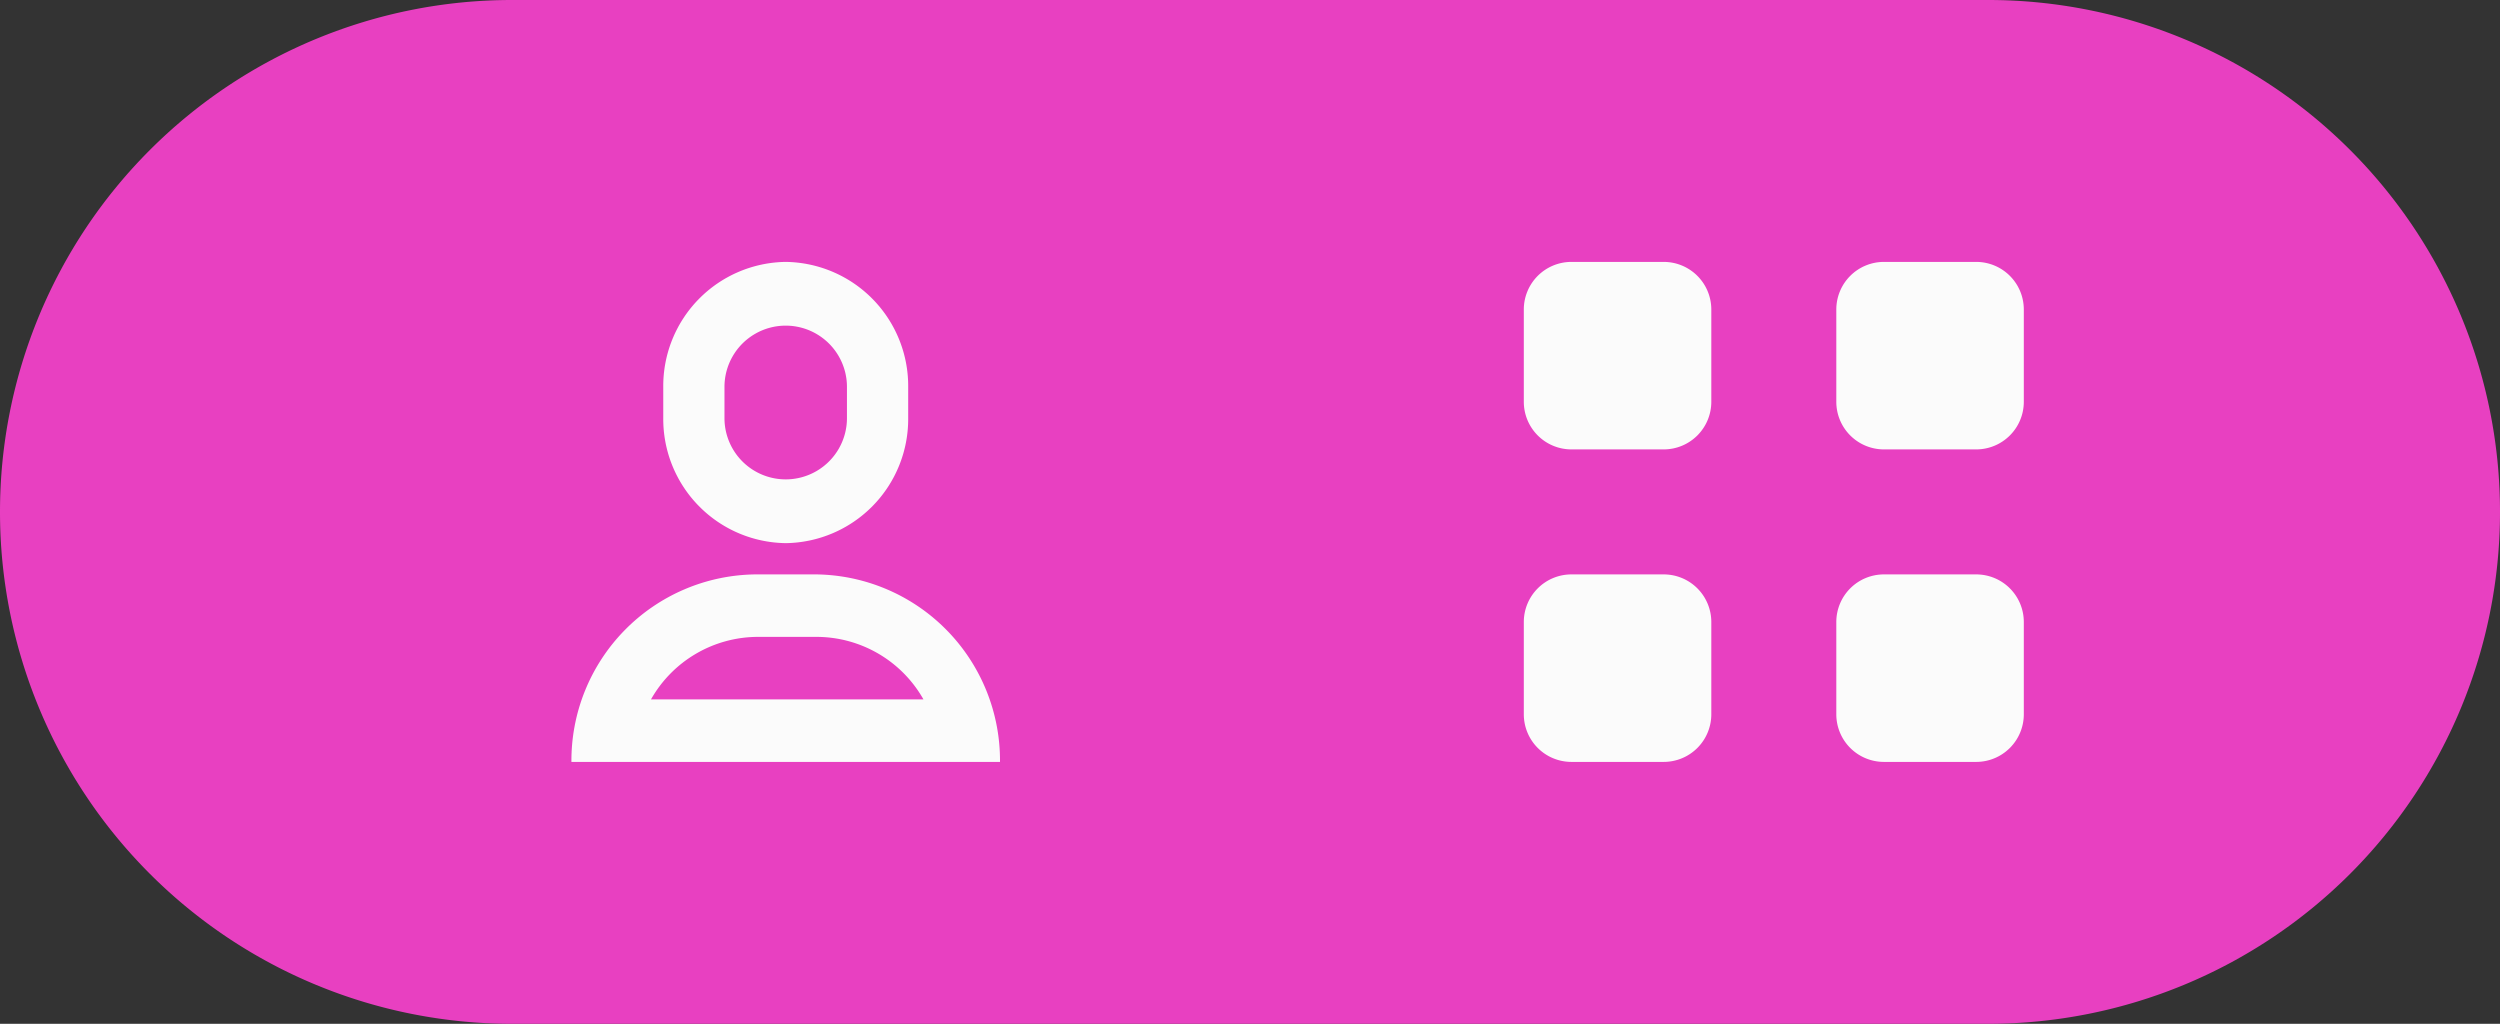 <svg xmlns="http://www.w3.org/2000/svg" width="105" height="43" viewBox="0 0 105 43">
  <rect x="0" y="0" width="105" height="43" fill="#333333" stroke="none"/>
  <g id="Group_7078" data-name="Group 7078" transform="translate(-1074 -30)">
    <path id="Path_18245" data-name="Path 18245" d="M21.5,0h62a21.5,21.5,0,0,1,0,43h-62a21.5,21.5,0,0,1,0-43Z" transform="translate(1074 30)" fill="#e840c1"/>
    <g id="Options" transform="translate(1138 41)">
      <rect id="Rectangle_981" data-name="Rectangle 981" width="21" height="21" fill="none"/>
      <path id="Union_62" data-name="Union 62" d="M15.125,21a2,2,0,0,1-2-2V15.125a2,2,0,0,1,2-2H19a2,2,0,0,1,2,2V19a2,2,0,0,1-2,2ZM2,21a2,2,0,0,1-2-2V15.125a2,2,0,0,1,2-2H5.875a2,2,0,0,1,2,2V19a2,2,0,0,1-2,2ZM15.125,7.875a2,2,0,0,1-2-2V2a2,2,0,0,1,2-2H19a2,2,0,0,1,2,2V5.875a2,2,0,0,1-2,2ZM2,7.875a2,2,0,0,1-2-2V2A2,2,0,0,1,2,0H5.875a2,2,0,0,1,2,2V5.875a2,2,0,0,1-2,2Z" fill="#fbfbfb"/>
    </g>
    <g id="icon_customers" transform="translate(1098 41)">
      <path id="Union_10" data-name="Union 10" d="M0,21a7.819,7.819,0,0,1,7.714-7.875h2.571A7.819,7.819,0,0,1,18,21Zm3.342-2.626H14.785a5.166,5.166,0,0,0-4.5-2.625H7.842A5.169,5.169,0,0,0,3.342,18.374ZM3.857,6.562V5.249A5.212,5.212,0,0,1,9,0a5.213,5.213,0,0,1,5.144,5.249V6.562A5.213,5.213,0,0,1,9,11.812,5.213,5.213,0,0,1,3.857,6.562ZM6.428,5.249V6.562a2.572,2.572,0,1,0,5.144,0V5.249a2.572,2.572,0,1,0-5.144,0Z" fill="#fbfbfb"/>
    </g>
  </g>
</svg>

